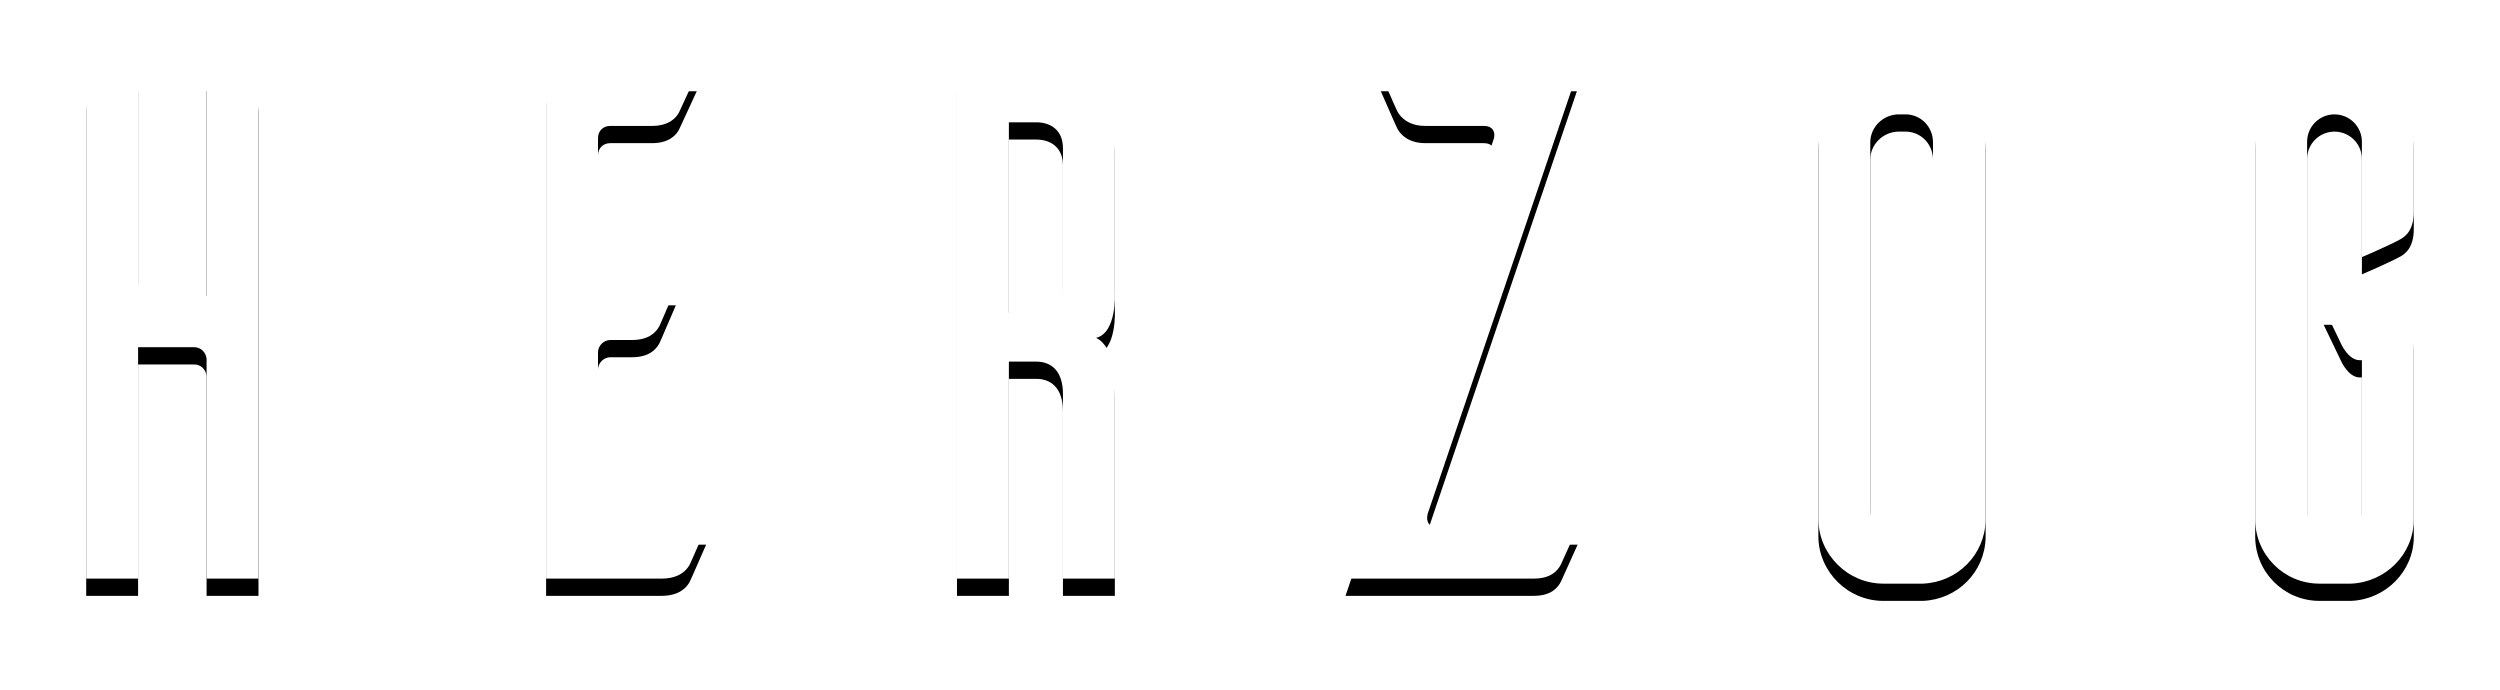 <?xml version="1.0" encoding="UTF-8" standalone="no"?>
<svg width="145px" height="40px" viewBox="0 0 145 40" version="1.1" xmlns="http://www.w3.org/2000/svg" xmlns:xlink="http://www.w3.org/1999/xlink">
    <!-- Generator: Sketch 49.3 (51167) - http://www.bohemiancoding.com/sketch -->
    <title>HERZOG</title>
    <desc>Created with Sketch.</desc>
    <defs>
        <path d="M8.982,3.293 L10.78,3.293 C11.7,3.293 11.992,3.962 11.992,4.463 L11.992,32.559 L8.982,32.559 L8.982,19.807 C8.94,19.431 8.648,19.138 8.271,19.138 L5.01,19.138 L5.01,32.559 L2,32.559 L2,4.463 C2,3.962 2.293,3.293 3.212,3.293 L5.01,3.293 L5.01,15.124 C5.01,15.961 5.345,16.17 6.055,16.17 L8.982,16.17 L8.982,3.293 Z M31.684,29.59 L37.955,29.59 C37.621,30.343 37.119,31.513 36.994,31.764 C36.785,32.141 36.325,32.559 35.363,32.559 L28.674,32.559 L28.674,4.129 C28.716,3.669 29.092,3.293 29.594,3.293 L37.412,3.293 L36.408,5.467 C36.241,5.843 35.781,6.303 34.82,6.303 L32.395,6.303 C31.977,6.303 31.684,6.596 31.684,7.014 L31.684,15.71 L36.199,15.71 C35.865,16.462 35.363,17.675 35.238,17.926 C35.029,18.302 34.611,18.72 33.649,18.72 L32.395,18.72 C32.019,18.72 31.684,19.055 31.684,19.431 L31.684,29.59 Z M61.661,32.559 L58.651,32.559 L58.651,21.856 C58.651,20.434 57.898,19.974 57.104,19.974 L55.515,19.974 L55.515,32.559 L52.505,32.559 L52.505,3.293 L57.982,3.293 C59.989,3.293 61.661,4.923 61.661,6.972 L61.661,16.002 C61.661,16.002 61.786,18.302 60.574,18.595 C61.745,19.18 61.661,21.354 61.661,21.354 L61.661,32.559 Z M55.515,17.131 L57.104,17.131 C57.898,17.131 58.651,16.797 58.651,15.459 L58.651,7.599 C58.651,6.512 57.898,6.094 57.104,6.094 L55.515,6.094 L55.515,17.131 Z M88.46,3.293 L79.806,28.796 C79.68,29.298 79.931,29.59 80.349,29.59 L88.502,29.59 L87.54,31.723 C87.331,32.141 86.913,32.559 85.952,32.559 L75.04,32.559 L83.652,7.014 C83.736,6.637 83.569,6.303 83.067,6.303 L79.68,6.303 C78.719,6.303 78.259,5.843 78.05,5.467 C77.924,5.216 77.423,4.045 77.088,3.293 L88.46,3.293 Z M106.229,3 L108.528,3 C110.535,3.084 112.166,4.714 112.166,6.721 L112.166,29.172 C112.124,31.179 110.535,32.768 108.528,32.851 L106.229,32.851 C104.18,32.851 102.508,31.179 102.466,29.172 L102.466,6.721 C102.466,4.672 104.138,3 106.229,3 Z M107.065,30.217 L107.525,30.217 C108.403,30.217 109.114,29.507 109.114,28.587 L109.114,7.264 C109.114,6.345 108.403,5.634 107.525,5.634 L107.065,5.634 C106.187,5.676 105.476,6.386 105.476,7.264 L105.476,28.587 C105.476,29.465 106.187,30.176 107.065,30.217 Z M137,6.721 L137,11.278 C137,12.282 136.582,12.7 136.164,12.909 C135.955,13.034 134.784,13.578 133.99,13.912 L133.99,7.223 C133.99,6.345 133.279,5.634 132.401,5.634 C131.523,5.634 130.812,6.345 130.812,7.223 L130.812,28.629 C130.812,29.507 131.523,30.217 132.401,30.217 C133.279,30.217 133.99,29.507 133.99,28.629 L133.99,19.891 L133.864,19.891 C133.195,19.891 132.777,18.929 132.777,18.929 L131.774,16.839 L135.537,16.839 C136.456,16.839 137,17.34 137,18.469 L137,29.13 C137,31.137 135.369,32.768 133.363,32.851 L131.523,32.851 C129.474,32.851 127.802,31.179 127.802,29.13 L127.802,6.721 C127.802,4.672 129.474,3 131.523,3 L133.363,3 C135.369,3.084 137,4.714 137,6.721 Z" id="path-1"></path>
        <filter x="-5.9%" y="-23.4%" width="111.9%" height="153.6%" filterUnits="objectBoundingBox" id="filter-2">
            <feOffset dx="0" dy="1" in="SourceAlpha" result="shadowOffsetOuter1"></feOffset>
            <feGaussianBlur stdDeviation="2.5" in="shadowOffsetOuter1" result="shadowBlurOuter1"></feGaussianBlur>
            <feColorMatrix values="0 0 0 0 0   0 0 0 0 0   0 0 0 0 0  0 0 0 0.855 0" type="matrix" in="shadowBlurOuter1"></feColorMatrix>
        </filter>
    </defs>
    <g id="Symbols" stroke="none" stroke-width="1" fill="none" fill-rule="evenodd">
        <g id="Nav/White" transform="translate(3, 1)">
            <g id="HERZOG">
                <use fill="black" fill-opacity="1" filter="url(#filter-2)" xlink:href="#path-1"></use>
                <use fill="#FFFFFF" fill-rule="evenodd" xlink:href="#path-1"></use>
            </g>
        </g>
    </g>
</svg>